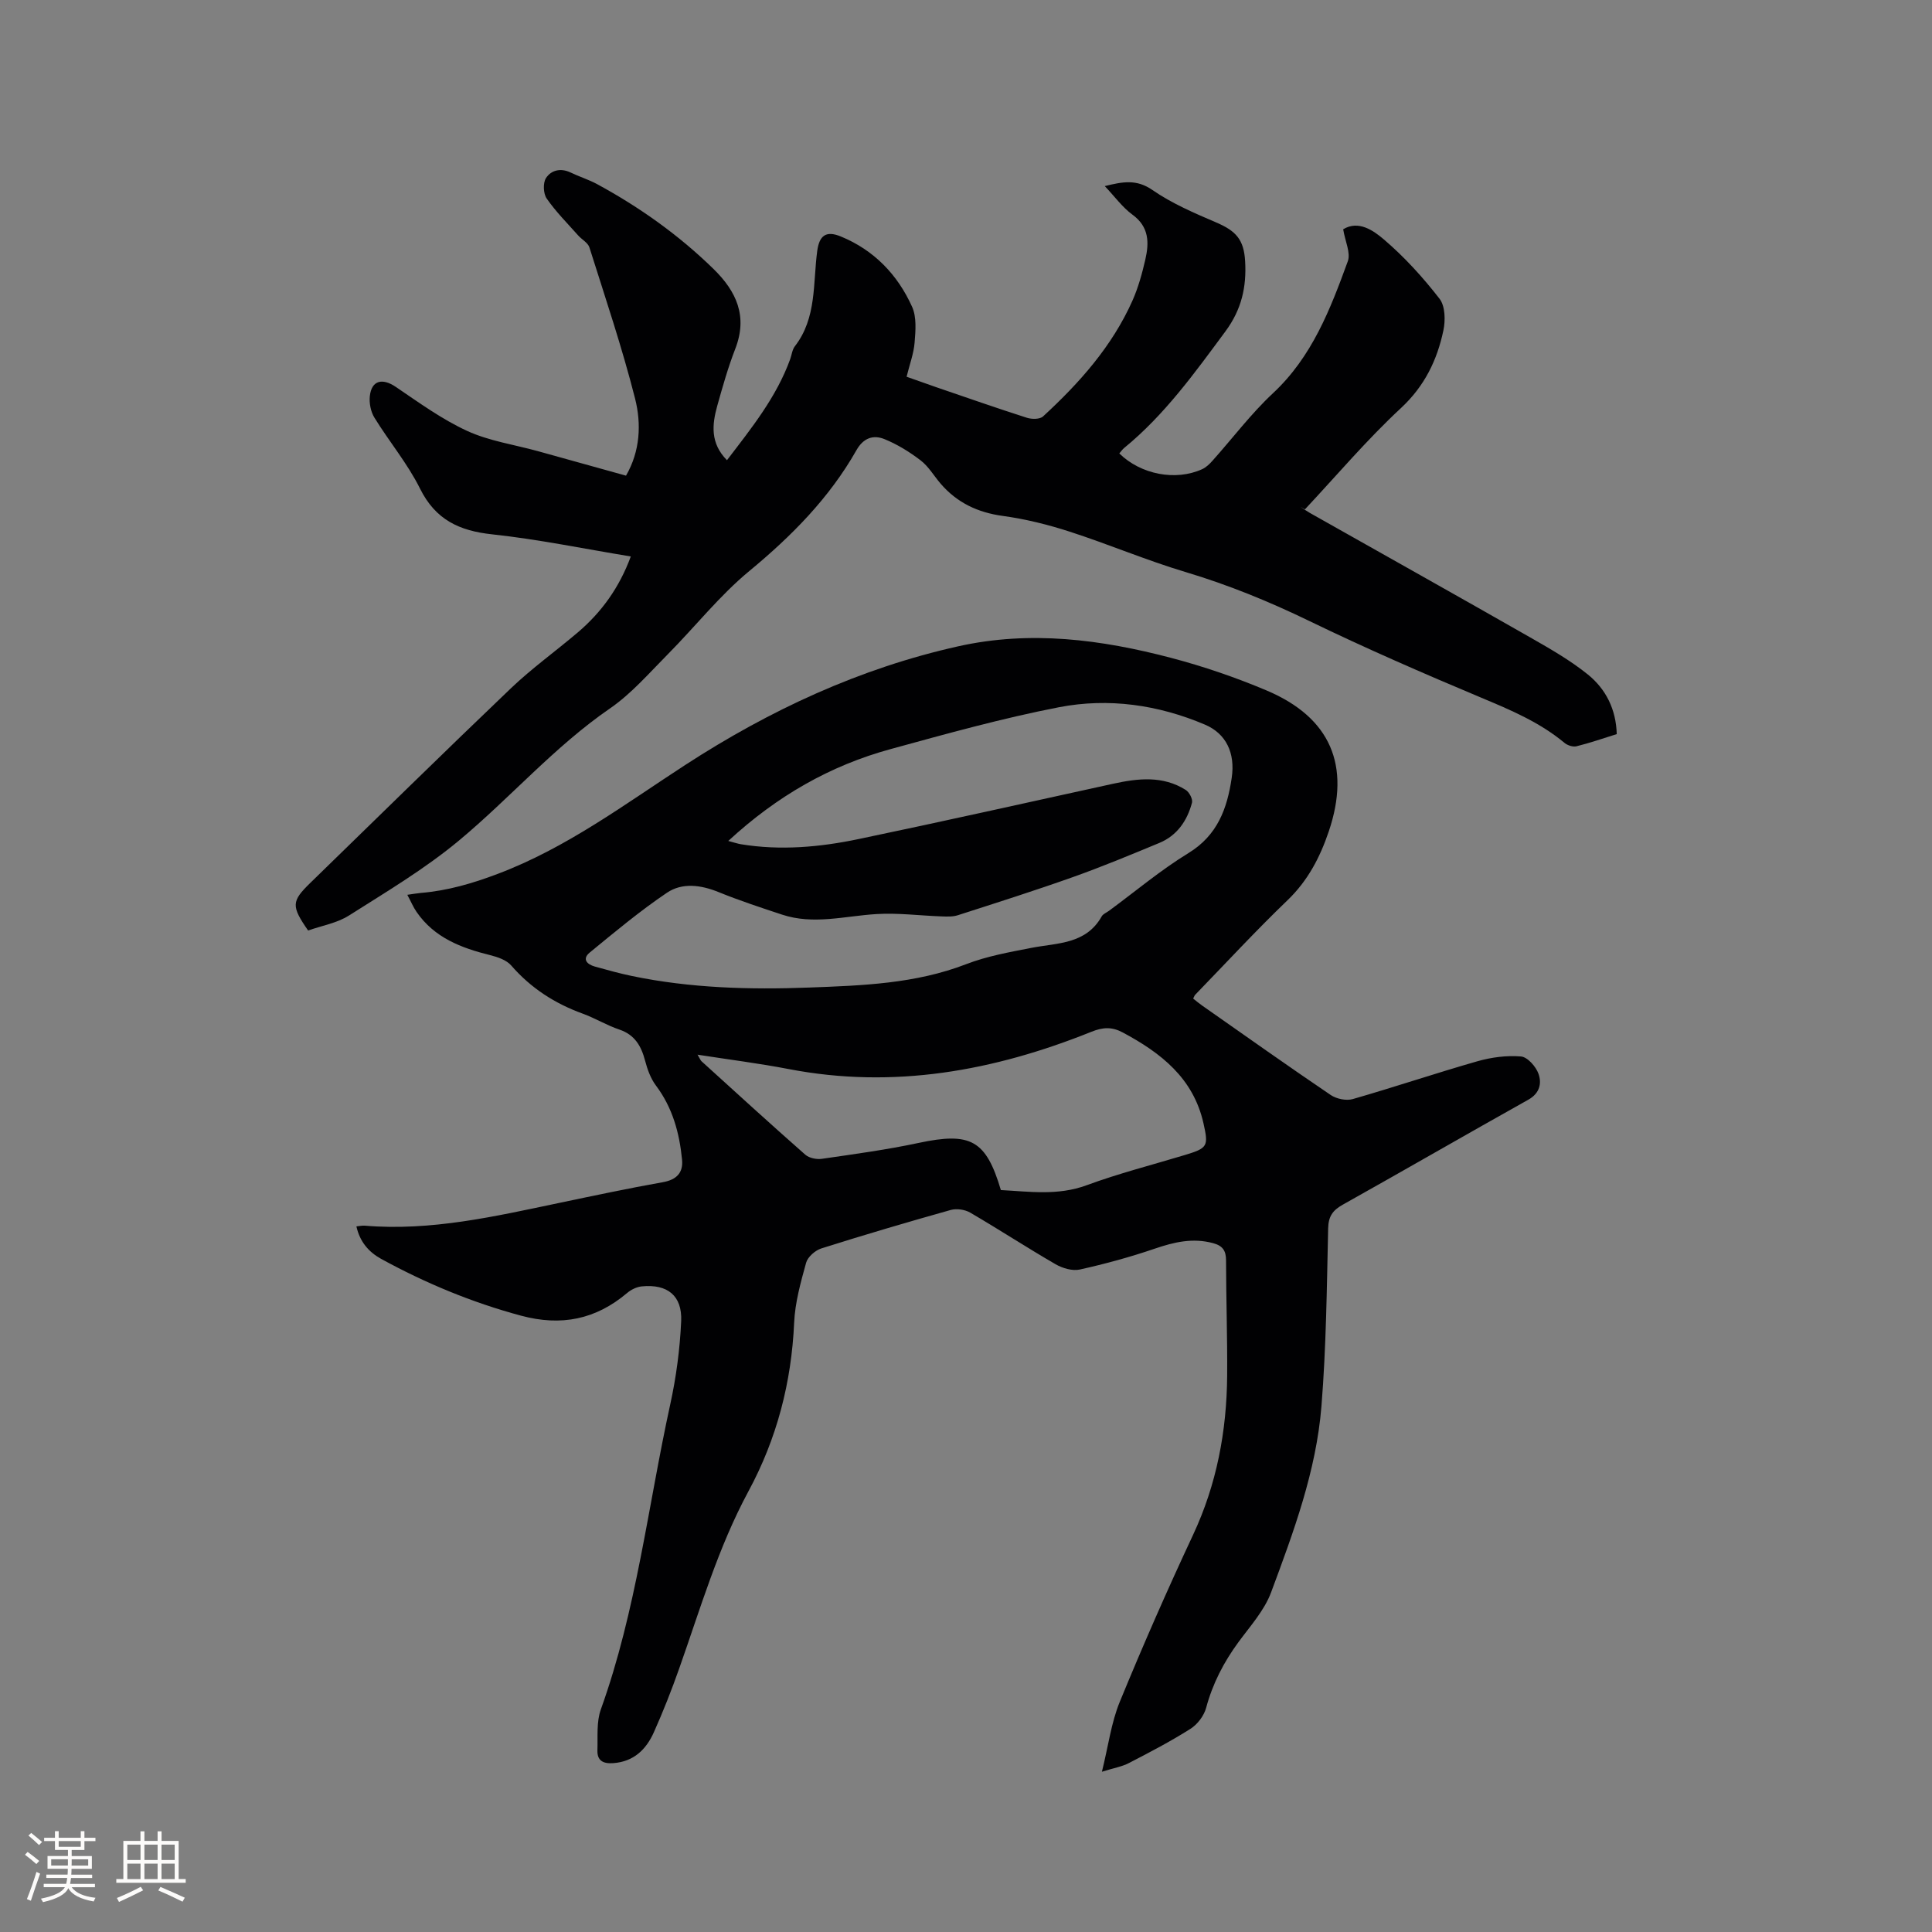 <svg enable-background="new 0 0 400 400" viewBox="0 0 400 400" xmlns="http://www.w3.org/2000/svg"><rect x="0" y="0" width="400" height="400" fill="#808080" stroke="none"/><path d="m73.79 253.91c.72-.07 1.22-.19 1.71-.15 13.73 1.16 26.96-1.92 40.24-4.7 7.15-1.5 14.31-3.02 21.5-4.3 2.86-.51 4.24-1.98 3.97-4.68-.54-5.52-1.96-10.74-5.39-15.31-1.1-1.46-1.78-3.34-2.25-5.13-.8-3.04-2.11-5.39-5.34-6.48-2.6-.87-4.99-2.35-7.57-3.29-5.79-2.1-10.75-5.29-14.82-9.98-.98-1.13-2.81-1.75-4.36-2.14-5.99-1.48-11.55-3.6-15.23-8.94-.7-1.01-1.17-2.16-1.92-3.55 1.22-.17 2.02-.32 2.82-.39 5.51-.46 10.66-1.96 15.89-3.94 14.28-5.39 26.29-14.41 38.89-22.59 17.43-11.31 36.08-19.99 56.51-24.54 14.92-3.32 29.54-1.4 44 2.4 6.73 1.77 13.39 4.05 19.81 6.76 13.24 5.6 17.46 15.56 12.86 29.17-1.81 5.36-4.33 10.21-8.55 14.26-6.57 6.31-12.76 13.02-19.11 19.57-.14.14-.2.36-.42.78.59.47 1.2.99 1.86 1.45 8.85 6.2 17.67 12.46 26.62 18.52 1.2.81 3.22 1.23 4.57.84 8.64-2.48 17.17-5.36 25.81-7.83 2.89-.82 6.05-1.24 9.01-.99 1.35.11 3.1 2.09 3.63 3.59.69 1.93.29 4.01-2.09 5.35-12.85 7.19-25.6 14.56-38.44 21.75-2.07 1.16-2.96 2.4-3.02 4.89-.28 12.29-.4 24.61-1.39 36.85-1.08 13.4-5.77 26.02-10.42 38.51-1.4 3.77-4.34 7.01-6.78 10.34-3.04 4.15-5.33 8.57-6.67 13.57-.44 1.64-1.79 3.43-3.24 4.35-4.1 2.6-8.43 4.86-12.75 7.09-1.44.75-3.12 1.02-5.59 1.8 1.33-5.36 1.92-10.13 3.68-14.43 4.78-11.65 9.85-23.2 15.19-34.61 4.91-10.5 6.97-21.51 7.06-32.96.06-7.95-.22-15.9-.23-23.86 0-2.04-.71-3.05-2.69-3.58-4.21-1.14-8.08-.22-12.09 1.15-5.07 1.73-10.26 3.15-15.49 4.31-1.53.34-3.58-.26-5.02-1.09-5.96-3.45-11.73-7.22-17.68-10.69-1.1-.64-2.81-.89-4.03-.55-8.97 2.52-17.9 5.15-26.78 7.96-1.27.4-2.82 1.75-3.16 2.96-1.12 4.05-2.29 8.22-2.48 12.39-.55 12.4-3.58 24.05-9.47 34.95-6.27 11.62-9.94 24.26-14.31 36.62-1.58 4.49-3.33 8.93-5.27 13.27-1.59 3.55-4.16 6.07-8.4 6.38-2.09.15-3.35-.5-3.28-2.66.09-2.84-.22-5.89.71-8.47 7.36-20.47 9.75-42.05 14.36-63.12 1.24-5.65 2.01-11.48 2.27-17.26.23-5.3-2.87-7.72-8.14-7.2-1.06.1-2.23.67-3.05 1.37-6.5 5.49-13.64 6.93-21.95 4.7-10.19-2.74-19.8-6.74-29.01-11.78-2.57-1.43-4.38-3.53-5.09-6.71zm76.99-79.8c1.24.33 1.92.56 2.62.68 8.18 1.34 16.31.61 24.31-1.06 17.61-3.67 35.16-7.62 52.73-11.46 5.16-1.13 10.31-1.72 15.06 1.28.73.46 1.48 1.9 1.29 2.64-.99 3.73-3.08 6.8-6.76 8.33-5.93 2.46-11.87 4.93-17.92 7.08-7.88 2.8-15.85 5.33-23.81 7.89-1.05.34-2.25.28-3.38.24-4.5-.16-9.03-.76-13.5-.48-6.52.4-13 2.27-19.51.11-4.41-1.46-8.83-2.91-13.13-4.66-3.67-1.49-7.51-2.01-10.69.13-5.58 3.76-10.78 8.11-15.99 12.38-1.62 1.33-.6 2.44 1.04 2.9 2.55.71 5.1 1.42 7.69 1.96 12.12 2.52 24.41 2.85 36.7 2.39 10.97-.41 21.99-.78 32.51-4.84 4.29-1.66 8.93-2.48 13.47-3.37 5.4-1.05 11.32-.71 14.59-6.53.28-.5.99-.77 1.51-1.15 5.46-4.02 10.68-8.42 16.45-11.95 6.03-3.69 8.02-9.25 8.95-15.56.77-5.16-1.16-9.18-5.55-11.04-9.68-4.11-19.94-5.58-30.19-3.6-11.72 2.27-23.27 5.49-34.8 8.65-12.58 3.42-23.62 9.74-33.69 19.04zm56.44 72.28c5.92.31 11.8 1.2 17.76-1 6.64-2.45 13.53-4.2 20.31-6.25 4.76-1.44 4.95-1.8 3.87-6.6-2.11-9.35-8.82-14.56-16.71-18.78-2.22-1.19-4.09-1.11-6.49-.14-20.2 8.12-40.96 11.9-62.71 7.71-6.07-1.17-12.22-1.94-18.83-2.97.51.86.61 1.17.82 1.36 7.14 6.48 14.25 12.98 21.49 19.35.8.7 2.34 1.01 3.44.85 6.69-.97 13.41-1.88 20.02-3.29 10.74-2.29 13.95-.62 17.03 9.76z" fill="#010103"/><path d="m231.74 93.88c4.47 4.38 11.68 5.75 17.15 3.26.82-.37 1.55-1.08 2.16-1.77 4.17-4.66 7.96-9.72 12.52-13.97 8.08-7.54 11.86-17.38 15.48-27.31.63-1.73-.55-4.12-.96-6.62 3.19-1.94 6.28.27 8.46 2.13 4.24 3.62 8.07 7.84 11.49 12.25 1.18 1.52 1.24 4.48.8 6.56-1.3 6.16-3.89 11.52-8.78 16.07-7.05 6.54-13.3 13.94-19.89 20.98-.32-.18-.63-.36-.95-.53.66.42 1.3.88 1.98 1.27 15.22 8.59 30.47 17.13 45.65 25.79 4.11 2.35 8.28 4.73 11.94 7.69 3.68 2.99 5.8 7.17 5.94 12.31-2.89.9-5.58 1.84-8.34 2.52-.73.18-1.86-.19-2.47-.7-5.13-4.27-11.13-6.8-17.22-9.35-11.99-5.03-23.94-10.23-35.64-15.9-8.32-4.03-16.76-7.48-25.62-10.13-8.09-2.42-15.91-5.75-23.95-8.35-4.5-1.46-9.17-2.62-13.85-3.26-5.22-.71-9.5-2.74-12.9-6.69-1.38-1.61-2.49-3.55-4.13-4.81-2.3-1.76-4.85-3.34-7.53-4.42-2.27-.91-4.32-.25-5.77 2.32-5.61 9.89-13.42 17.77-22.18 25.01-6.15 5.08-11.19 11.5-16.85 17.21-3.86 3.89-7.53 8.16-11.99 11.23-11.52 7.93-20.63 18.5-31.26 27.35-7.03 5.85-15.01 10.6-22.77 15.52-2.51 1.59-5.7 2.13-8.47 3.11-3.52-5.07-3.45-6.05.44-9.84 13.83-13.45 27.59-26.98 41.55-40.31 4.36-4.16 9.3-7.7 13.9-11.61 4.91-4.19 8.56-9.28 10.92-15.68-9.75-1.6-19.18-3.56-28.7-4.58-6.82-.73-11.73-3.02-14.94-9.47-2.57-5.18-6.39-9.73-9.44-14.69-.76-1.23-1.11-3.01-.95-4.46.36-3.28 2.6-3.79 5.37-1.91 4.8 3.25 9.56 6.72 14.79 9.12 4.55 2.09 9.72 2.83 14.61 4.18 6.01 1.66 12.02 3.34 18.27 5.08 2.93-5.06 3.21-10.71 1.87-15.98-2.68-10.55-6.17-20.89-9.45-31.28-.31-.97-1.57-1.62-2.33-2.48-2.22-2.5-4.61-4.89-6.51-7.63-.71-1.02-.8-3.23-.15-4.24 1.05-1.63 3.03-2.14 5.08-1.16 1.81.87 3.76 1.47 5.52 2.42 8.8 4.78 16.89 10.53 24.07 17.54 4.78 4.67 7.13 9.82 4.52 16.55-1.49 3.84-2.62 7.83-3.73 11.8-1.08 3.87-1.48 7.73 2.01 11.26 5.09-6.66 10.24-13.05 13.09-20.92.32-.9.42-1.96.97-2.67 4.56-5.89 3.72-13.02 4.63-19.74.43-3.18 1.81-4.25 4.86-3 6.89 2.82 11.78 7.91 14.78 14.57.96 2.13.72 4.94.52 7.4-.18 2.28-1.03 4.51-1.66 7.08 2.12.75 4.18 1.49 6.24 2.2 6.21 2.12 12.4 4.29 18.65 6.29 1.02.33 2.71.34 3.37-.28 7.53-6.93 14.29-14.51 18.51-23.98 1.19-2.69 1.99-5.59 2.65-8.46.81-3.5.82-6.79-2.65-9.32-2.08-1.52-3.65-3.72-5.74-5.92 3.71-.91 6.56-1.48 9.87.81 4.03 2.79 8.68 4.78 13.23 6.73 4.08 1.75 5.7 3.54 5.96 8 .31 5.32-.72 10-4.08 14.54-6.38 8.62-12.6 17.3-20.98 24.15-.37.31-.66.75-.99 1.12z" fill="#010103"/><g fill="#fcfbfa"><path d="m5.17 384 .55-.58c.85.61 1.65 1.24 2.4 1.87l-.59.64c-.83-.73-1.62-1.38-2.36-1.93m1.22 9.53-.82-.34c.71-1.76 1.37-3.64 1.98-5.63.24.13.5.25.76.36-.6 1.67-1.24 3.54-1.92 5.61m-.5-13.5.57-.54c.56.44 1.31 1.06 2.26 1.87l-.64.64c-.68-.66-1.41-1.32-2.19-1.97m3.25.46h2.24v-1.36h.77v1.36h4.57v-1.36h.76v1.36h2.28v.69h-2.28v1.84h-2.64v1.26h4.18v2.64h-4.21c0 .45-.02.86-.05 1.21h4.32v.69h-4.38c-.04.34-.1.75-.19 1.22h5.15v.69h-4.82c.87 1.19 2.51 1.92 4.93 2.19-.17.31-.3.57-.37.76-2.77-.49-4.52-1.41-5.26-2.76-.56 1.26-2.3 2.23-5.24 2.9-.12-.24-.26-.48-.43-.72 2.73-.55 4.38-1.34 4.96-2.38h-4.38v-.69h4.65c.1-.38.17-.79.21-1.22h-4.32v-.69h4.4c.03-.34.05-.75.05-1.21h-4.2v-2.64h4.23v-1.26h-2.69v-1.84h-2.24zm1.46 4.46v1.29h3.45c.01-.4.02-.57.01-.53v-.32-.45h-3.46zm1.55-2.59h4.57v-1.19h-4.57zm6.11 2.59h-3.42v.77c-.01.19-.01.37-.02.53h3.44z"/><path d="m32.63 379.16h.82v1.98h3.54v7.89h1.46v.78h-14.37v-.78h1.46v-7.89h3.54v-1.98h.82v1.98h2.73zm-3.49 11.48.5.73c-1.61.82-3.28 1.63-5 2.41-.13-.27-.28-.55-.44-.82 1.75-.72 3.4-1.49 4.94-2.32m-2.78-5.55h2.73v-3.18h-2.73zm0 3.95h2.73v-3.2h-2.73zm3.54-3.95h2.73v-3.18h-2.73zm0 3.95h2.73v-3.2h-2.73zm7.89 4.68c-1.84-.92-3.51-1.7-5.02-2.32l.45-.73c1.89.8 3.57 1.55 5.04 2.23zm-1.62-11.81h-2.73v3.18h2.73zm-2.73 7.13h2.73v-3.2h-2.73z"/></g></svg>
